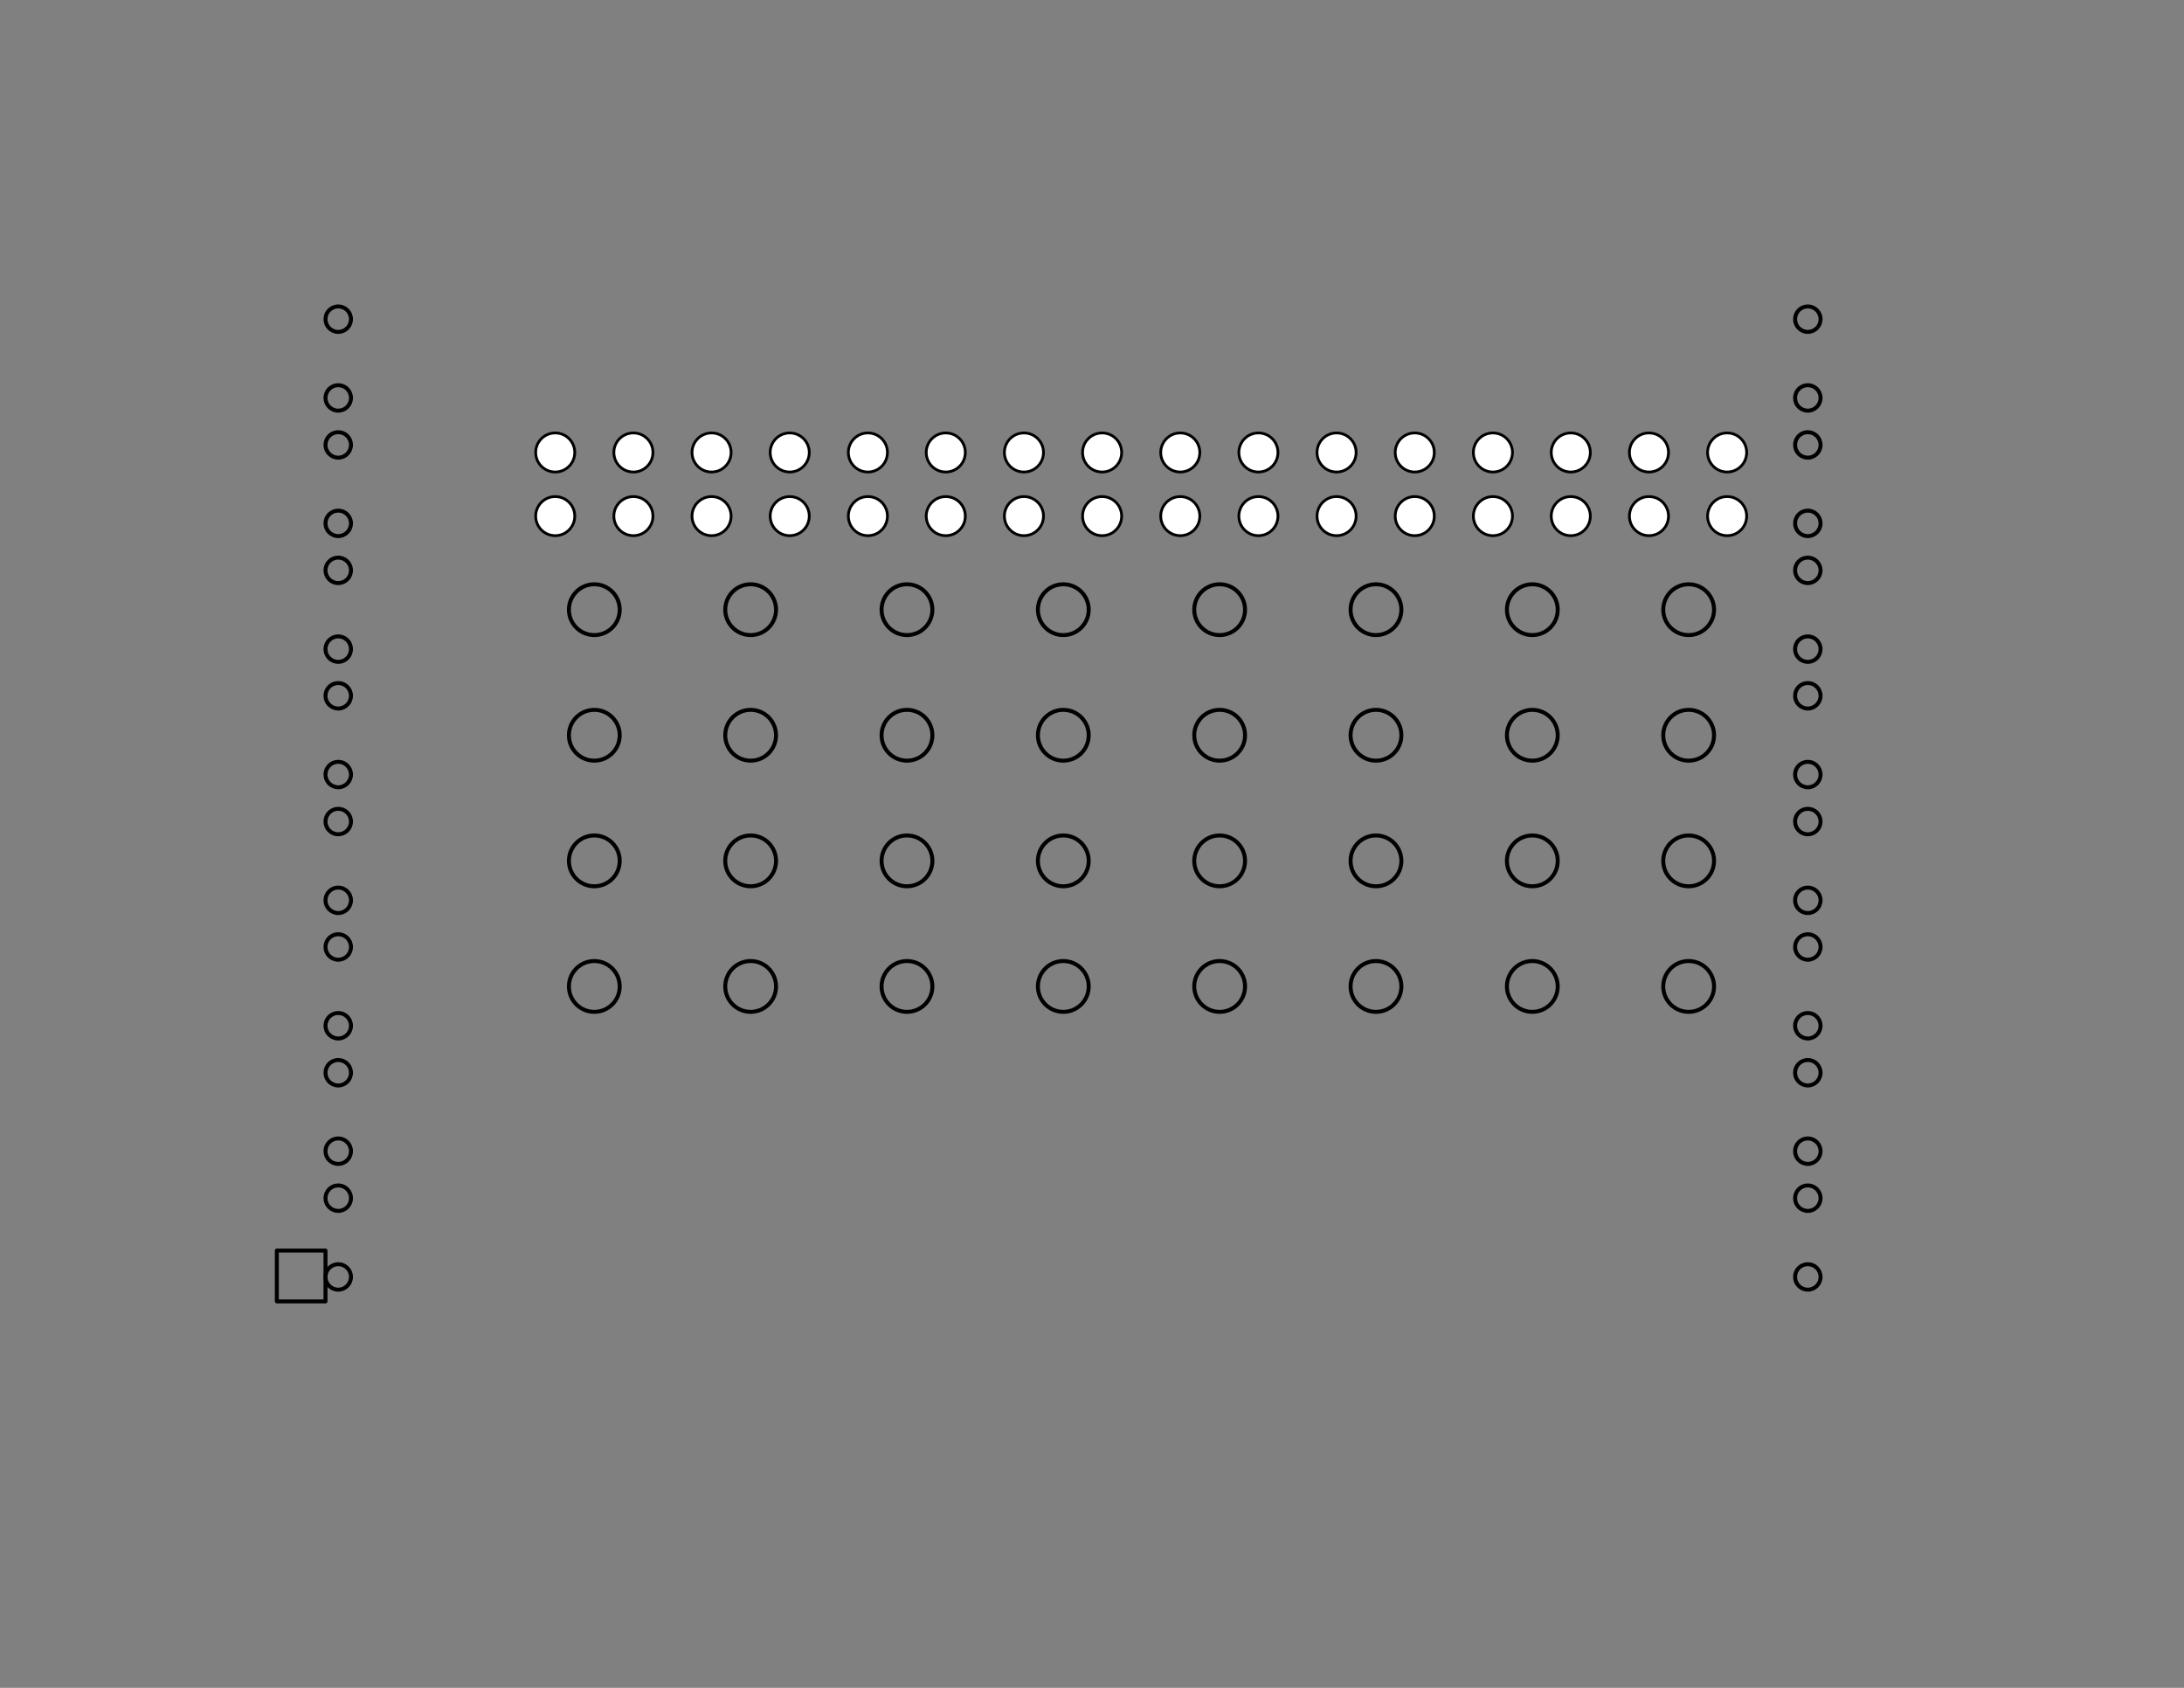 <?xml version="1.0" encoding="utf-8"?>
<!-- Generator: Adobe Illustrator 15.0.0, SVG Export Plug-In . SVG Version: 6.00 Build 0)  -->
<!DOCTYPE svg PUBLIC "-//W3C//DTD SVG 1.1//EN" "http://www.w3.org/Graphics/SVG/1.1/DTD/svg11.dtd">
<svg version="1.1" xmlns="http://www.w3.org/2000/svg" xmlns:xlink="http://www.w3.org/1999/xlink" x="0px" y="0px" width="792px"
	 height="612px" viewBox="0 0 792 612" enable-background="new 0 0 792 612" xml:space="preserve">
<rect x="0" y="0" width="792" height="612" fill="#808080" stroke="none"/>
<g id="Mounting_Holes">
	
		<path fill="none" stroke="#000000" stroke-width="1.44" stroke-linecap="round" stroke-linejoin="round" stroke-miterlimit="10" d="
		M127.276,161.326c0-2.552-2.068-4.62-4.62-4.62c-2.552,0-4.62,2.068-4.62,4.62c0,2.551,2.068,4.619,4.62,4.619
		C125.208,165.945,127.276,163.876,127.276,161.326"/>
	
		<path fill="none" stroke="#000000" stroke-width="1.44" stroke-linecap="round" stroke-linejoin="round" stroke-miterlimit="10" d="
		M127.276,326.445c0-2.553-2.068-4.619-4.62-4.619c-2.552,0-4.62,2.066-4.62,4.619c0,2.552,2.068,4.62,4.62,4.62
		C125.208,331.065,127.276,328.997,127.276,326.445"/>
	
		<path fill="none" stroke="#000000" stroke-width="1.44" stroke-linecap="round" stroke-linejoin="round" stroke-miterlimit="10" d="
		M127.276,343.365c0-2.554-2.068-4.619-4.62-4.619c-2.552,0-4.62,2.066-4.62,4.619c0,2.552,2.068,4.62,4.62,4.62
		C125.208,347.985,127.276,345.917,127.276,343.365"/>
	
		<path fill="none" stroke="#000000" stroke-width="1.44" stroke-linecap="round" stroke-linejoin="round" stroke-miterlimit="10" d="
		M127.276,206.806c0-2.553-2.068-4.621-4.62-4.621c-2.552,0-4.62,2.068-4.62,4.621c0,2.551,2.068,4.619,4.62,4.619
		C125.208,211.425,127.276,209.357,127.276,206.806"/>
	
		<path fill="none" stroke="#000000" stroke-width="1.44" stroke-linecap="round" stroke-linejoin="round" stroke-miterlimit="10" d="
		M127.276,235.365c0-2.551-2.068-4.619-4.62-4.619c-2.552,0-4.62,2.068-4.62,4.619c0,2.553,2.068,4.621,4.62,4.621
		C125.208,239.986,127.276,237.917,127.276,235.365"/>
	
		<path fill="none" stroke="#000000" stroke-width="1.44" stroke-linecap="round" stroke-linejoin="round" stroke-miterlimit="10" d="
		M127.276,371.926c0-2.552-2.068-4.62-4.62-4.62c-2.552,0-4.62,2.068-4.62,4.62c0,2.551,2.068,4.62,4.62,4.62
		C125.208,376.546,127.276,374.477,127.276,371.926"/>
	
		<path fill="none" stroke="#000000" stroke-width="1.44" stroke-linecap="round" stroke-linejoin="round" stroke-miterlimit="10" d="
		M127.276,252.286c0-2.552-2.068-4.62-4.62-4.62c-2.552,0-4.62,2.068-4.62,4.62c0,2.552,2.068,4.62,4.62,4.62
		C125.208,256.906,127.276,254.837,127.276,252.286"/>
	
		<path fill="none" stroke="#000000" stroke-width="1.44" stroke-linecap="round" stroke-linejoin="round" stroke-miterlimit="10" d="
		M127.276,297.885c0-2.552-2.068-4.62-4.62-4.62c-2.552,0-4.62,2.068-4.62,4.62c0,2.552,2.068,4.62,4.62,4.62
		C125.208,302.505,127.276,300.437,127.276,297.885"/>
	
		<path fill="none" stroke="#000000" stroke-width="1.44" stroke-linecap="round" stroke-linejoin="round" stroke-miterlimit="10" d="
		M127.276,417.405c0-2.554-2.068-4.62-4.62-4.62c-2.552,0-4.62,2.066-4.62,4.62c0,2.552,2.068,4.62,4.62,4.62
		C125.208,422.025,127.276,419.957,127.276,417.405"/>
	
		<path fill="none" stroke="#000000" stroke-width="1.44" stroke-linecap="round" stroke-linejoin="round" stroke-miterlimit="10" d="
		M127.276,280.845c0-2.551-2.068-4.619-4.62-4.619c-2.552,0-4.62,2.068-4.62,4.619c0,2.552,2.068,4.62,4.62,4.62
		C125.208,285.465,127.276,283.397,127.276,280.845"/>
	
		<path fill="none" stroke="#000000" stroke-width="1.44" stroke-linecap="round" stroke-linejoin="round" stroke-miterlimit="10" d="
		M127.276,115.726c0-2.553-2.068-4.621-4.62-4.621c-2.552,0-4.62,2.068-4.62,4.621c0,2.551,2.068,4.619,4.62,4.619
		C125.208,120.345,127.276,118.277,127.276,115.726"/>
	
		<path fill="none" stroke="#000000" stroke-width="1.44" stroke-linecap="round" stroke-linejoin="round" stroke-miterlimit="10" d="
		M127.276,189.765c0-2.551-2.068-4.619-4.62-4.619c-2.552,0-4.62,2.068-4.62,4.619c0,2.552,2.068,4.621,4.62,4.621
		C125.208,194.386,127.276,192.317,127.276,189.765"/>
	
		<path fill="none" stroke="#000000" stroke-width="1.44" stroke-linecap="round" stroke-linejoin="round" stroke-miterlimit="10" d="
		M127.276,144.286c0-2.552-2.068-4.62-4.62-4.62c-2.552,0-4.62,2.068-4.62,4.62c0,2.552,2.068,4.62,4.62,4.62
		C125.208,148.906,127.276,146.837,127.276,144.286"/>
	
		<path fill="none" stroke="#000000" stroke-width="1.44" stroke-linecap="round" stroke-linejoin="round" stroke-miterlimit="10" d="
		M127.276,388.966c0-2.552-2.068-4.62-4.62-4.62c-2.552,0-4.62,2.068-4.62,4.62c0,2.551,2.068,4.62,4.62,4.62
		C125.208,393.586,127.276,391.517,127.276,388.966"/>
	
		<path fill="none" stroke="#000000" stroke-width="1.44" stroke-linecap="round" stroke-linejoin="round" stroke-miterlimit="10" d="
		M127.276,434.445c0-2.554-2.068-4.62-4.62-4.62c-2.552,0-4.62,2.066-4.62,4.62c0,2.552,2.068,4.62,4.62,4.62
		C125.208,439.065,127.276,436.997,127.276,434.445"/>
	
		<path fill="none" stroke="#000000" stroke-width="1.44" stroke-linecap="round" stroke-linejoin="round" stroke-miterlimit="10" d="
		M127.276,463.006c0-2.552-2.068-4.62-4.62-4.62c-2.552,0-4.62,2.068-4.62,4.62c0,2.551,2.068,4.619,4.62,4.619
		C125.208,467.625,127.276,465.557,127.276,463.006"/>
	
		<path fill="none" stroke="#000000" stroke-width="1.44" stroke-linecap="round" stroke-linejoin="round" stroke-miterlimit="10" d="
		M660.197,297.885c0-2.552-2.068-4.62-4.62-4.62s-4.62,2.068-4.62,4.62c0,2.552,2.068,4.62,4.62,4.62
		S660.197,300.437,660.197,297.885"/>
	
		<path fill="none" stroke="#000000" stroke-width="1.44" stroke-linecap="round" stroke-linejoin="round" stroke-miterlimit="10" d="
		M660.197,280.845c0-2.551-2.068-4.619-4.62-4.619s-4.62,2.068-4.62,4.619c0,2.552,2.068,4.62,4.62,4.62
		S660.197,283.397,660.197,280.845"/>
	
		<path fill="none" stroke="#000000" stroke-width="1.44" stroke-linecap="round" stroke-linejoin="round" stroke-miterlimit="10" d="
		M660.197,252.286c0-2.552-2.068-4.62-4.62-4.62s-4.62,2.068-4.62,4.62c0,2.552,2.068,4.62,4.62,4.62
		S660.197,254.837,660.197,252.286"/>
	
		<path fill="none" stroke="#000000" stroke-width="1.44" stroke-linecap="round" stroke-linejoin="round" stroke-miterlimit="10" d="
		M660.197,235.365c0-2.551-2.068-4.619-4.62-4.619s-4.62,2.068-4.62,4.619c0,2.553,2.068,4.621,4.62,4.621
		S660.197,237.917,660.197,235.365"/>
	
		<path fill="none" stroke="#000000" stroke-width="1.44" stroke-linecap="round" stroke-linejoin="round" stroke-miterlimit="10" d="
		M660.197,161.326c0-2.552-2.068-4.62-4.62-4.62s-4.62,2.068-4.62,4.62c0,2.551,2.068,4.619,4.62,4.619
		S660.197,163.876,660.197,161.326"/>
	
		<path fill="none" stroke="#000000" stroke-width="1.44" stroke-linecap="round" stroke-linejoin="round" stroke-miterlimit="10" d="
		M660.197,206.806c0-2.553-2.068-4.621-4.62-4.621s-4.62,2.068-4.62,4.621c0,2.551,2.068,4.619,4.62,4.619
		S660.197,209.357,660.197,206.806"/>
	
		<path fill="none" stroke="#000000" stroke-width="1.44" stroke-linecap="round" stroke-linejoin="round" stroke-miterlimit="10" d="
		M660.197,189.765c0-2.551-2.068-4.619-4.62-4.619s-4.62,2.068-4.62,4.619c0,2.552,2.068,4.621,4.62,4.621
		S660.197,192.317,660.197,189.765"/>
	
		<path fill="none" stroke="#000000" stroke-width="1.44" stroke-linecap="round" stroke-linejoin="round" stroke-miterlimit="10" d="
		M660.197,343.365c0-2.554-2.068-4.619-4.62-4.619s-4.62,2.066-4.62,4.619c0,2.552,2.068,4.62,4.62,4.62
		S660.197,345.917,660.197,343.365"/>
	
		<path fill="none" stroke="#000000" stroke-width="1.44" stroke-linecap="round" stroke-linejoin="round" stroke-miterlimit="10" d="
		M660.197,144.286c0-2.552-2.068-4.62-4.62-4.62s-4.62,2.068-4.62,4.62c0,2.552,2.068,4.62,4.62,4.62
		S660.197,146.837,660.197,144.286"/>
	
		<path fill="none" stroke="#000000" stroke-width="1.44" stroke-linecap="round" stroke-linejoin="round" stroke-miterlimit="10" d="
		M660.197,434.445c0-2.554-2.068-4.62-4.62-4.62s-4.62,2.066-4.62,4.62c0,2.552,2.068,4.62,4.62,4.62
		S660.197,436.997,660.197,434.445"/>
	
		<path fill="none" stroke="#000000" stroke-width="1.44" stroke-linecap="round" stroke-linejoin="round" stroke-miterlimit="10" d="
		M660.197,326.445c0-2.553-2.068-4.619-4.62-4.619s-4.62,2.066-4.62,4.619c0,2.552,2.068,4.62,4.62,4.62
		S660.197,328.997,660.197,326.445"/>
	
		<path fill="none" stroke="#000000" stroke-width="1.44" stroke-linecap="round" stroke-linejoin="round" stroke-miterlimit="10" d="
		M660.197,115.726c0-2.553-2.068-4.621-4.62-4.621s-4.62,2.068-4.62,4.621c0,2.551,2.068,4.619,4.62,4.619
		S660.197,118.277,660.197,115.726"/>
	
		<path fill="none" stroke="#000000" stroke-width="1.44" stroke-linecap="round" stroke-linejoin="round" stroke-miterlimit="10" d="
		M660.197,371.926c0-2.552-2.068-4.62-4.62-4.62s-4.62,2.068-4.62,4.62c0,2.551,2.068,4.62,4.62,4.62
		S660.197,374.477,660.197,371.926"/>
	
		<path fill="none" stroke="#000000" stroke-width="1.44" stroke-linecap="round" stroke-linejoin="round" stroke-miterlimit="10" d="
		M660.197,417.405c0-2.554-2.068-4.62-4.62-4.62s-4.62,2.066-4.62,4.62c0,2.552,2.068,4.62,4.62,4.62
		S660.197,419.957,660.197,417.405"/>
	
		<path fill="none" stroke="#000000" stroke-width="1.44" stroke-linecap="round" stroke-linejoin="round" stroke-miterlimit="10" d="
		M660.197,463.006c0-2.552-2.068-4.62-4.62-4.62s-4.62,2.068-4.62,4.62c0,2.551,2.068,4.619,4.62,4.619
		S660.197,465.557,660.197,463.006"/>
	
		<path fill="none" stroke="#000000" stroke-width="1.44" stroke-linecap="round" stroke-linejoin="round" stroke-miterlimit="10" d="
		M660.197,388.966c0-2.552-2.068-4.62-4.62-4.62s-4.62,2.068-4.62,4.62c0,2.551,2.068,4.62,4.62,4.62
		S660.197,391.517,660.197,388.966"/>
</g>
<g id="Big_Gaping_Hole" display="none">
	
		<rect x="136.756" y="115.725" display="inline" fill="none" stroke="#000000" stroke-width="1.44" stroke-linecap="round" stroke-linejoin="round" stroke-miterlimit="10" width="504.602" height="347.281"/>
</g>
<g id="Global_Offset">
	
		<rect x="100.391" y="453.452" fill="none" stroke="#000000" stroke-width="1.44" stroke-linecap="round" stroke-linejoin="round" stroke-miterlimit="10" width="17.646" height="18.425"/>
</g>
<g id="Guides" display="none">
</g>
<g id="LED32_Hole_Pattern">
	<circle fill="#FFFFFF" stroke="#000000" stroke-miterlimit="10" cx="201.345" cy="164.067" r="7.087"/>
	<circle fill="#FFFFFF" stroke="#000000" stroke-miterlimit="10" cx="201.345" cy="187.144" r="7.087"/>
	<circle fill="#FFFFFF" stroke="#000000" stroke-miterlimit="10" cx="229.693" cy="164.067" r="7.087"/>
	<circle fill="#FFFFFF" stroke="#000000" stroke-miterlimit="10" cx="229.693" cy="187.144" r="7.087"/>
	<circle fill="#FFFFFF" stroke="#000000" stroke-miterlimit="10" cx="258.039" cy="164.067" r="7.087"/>
	<circle fill="#FFFFFF" stroke="#000000" stroke-miterlimit="10" cx="258.039" cy="187.144" r="7.087"/>
	<circle fill="#FFFFFF" stroke="#000000" stroke-miterlimit="10" cx="286.386" cy="164.067" r="7.087"/>
	<circle fill="#FFFFFF" stroke="#000000" stroke-miterlimit="10" cx="286.386" cy="187.144" r="7.087"/>
	<circle fill="#FFFFFF" stroke="#000000" stroke-miterlimit="10" cx="314.733" cy="164.067" r="7.087"/>
	<circle fill="#FFFFFF" stroke="#000000" stroke-miterlimit="10" cx="314.733" cy="187.144" r="7.087"/>
	<circle fill="#FFFFFF" stroke="#000000" stroke-miterlimit="10" cx="342.972" cy="164.067" r="7.087"/>
	<circle fill="#FFFFFF" stroke="#000000" stroke-miterlimit="10" cx="342.972" cy="187.144" r="7.087"/>
	<circle fill="#FFFFFF" stroke="#000000" stroke-miterlimit="10" cx="371.319" cy="164.067" r="7.087"/>
	<circle fill="#FFFFFF" stroke="#000000" stroke-miterlimit="10" cx="371.319" cy="187.144" r="7.087"/>
	<circle fill="#FFFFFF" stroke="#000000" stroke-miterlimit="10" cx="399.665" cy="164.067" r="7.087"/>
	<circle fill="#FFFFFF" stroke="#000000" stroke-miterlimit="10" cx="399.665" cy="187.144" r="7.087"/>
	<circle fill="#FFFFFF" stroke="#000000" stroke-miterlimit="10" cx="428.012" cy="164.067" r="7.086"/>
	<circle fill="#FFFFFF" stroke="#000000" stroke-miterlimit="10" cx="428.012" cy="187.144" r="7.086"/>
	<circle fill="#FFFFFF" stroke="#000000" stroke-miterlimit="10" cx="456.347" cy="164.067" r="7.086"/>
	<circle fill="#FFFFFF" stroke="#000000" stroke-miterlimit="10" cx="456.347" cy="187.144" r="7.086"/>
	<circle fill="#FFFFFF" stroke="#000000" stroke-miterlimit="10" cx="484.694" cy="164.067" r="7.087"/>
	<circle fill="#FFFFFF" stroke="#000000" stroke-miterlimit="10" cx="484.694" cy="187.144" r="7.087"/>
	<circle fill="#FFFFFF" stroke="#000000" stroke-miterlimit="10" cx="513.041" cy="164.067" r="7.086"/>
	<circle fill="#FFFFFF" stroke="#000000" stroke-miterlimit="10" cx="513.041" cy="187.144" r="7.086"/>
	<circle fill="#FFFFFF" stroke="#000000" stroke-miterlimit="10" cx="541.388" cy="164.067" r="7.087"/>
	<circle fill="#FFFFFF" stroke="#000000" stroke-miterlimit="10" cx="541.388" cy="187.144" r="7.087"/>
	<circle fill="#FFFFFF" stroke="#000000" stroke-miterlimit="10" cx="569.626" cy="164.067" r="7.086"/>
	<circle fill="#FFFFFF" stroke="#000000" stroke-miterlimit="10" cx="569.626" cy="187.144" r="7.086"/>
	<circle fill="#FFFFFF" stroke="#000000" stroke-miterlimit="10" cx="597.974" cy="164.067" r="7.087"/>
	<circle fill="#FFFFFF" stroke="#000000" stroke-miterlimit="10" cx="597.974" cy="187.144" r="7.087"/>
	<circle fill="#FFFFFF" stroke="#000000" stroke-miterlimit="10" cx="626.32" cy="164.067" r="7.086"/>
	<circle fill="#FFFFFF" stroke="#000000" stroke-miterlimit="10" cx="626.32" cy="187.144" r="7.086"/>
	<g display="none">
		
			<rect x="122.656" y="161.189" display="inline" fill="#FFFFFF" stroke="#000000" stroke-miterlimit="10" width="78.69" height="2.878"/>
		
			<rect x="201.346" y="164.068" display="inline" fill="#FFFFFF" stroke="#000000" stroke-miterlimit="10" width="28.347" height="23.076"/>
		
			<rect x="229.693" y="164.068" display="inline" fill="#FFFFFF" stroke="#000000" stroke-miterlimit="10" width="28.347" height="23.076"/>
		
			<rect x="258.04" y="164.068" display="inline" fill="#FFFFFF" stroke="#000000" stroke-miterlimit="10" width="28.347" height="23.076"/>
		
			<rect x="286.386" y="164.068" display="inline" fill="#FFFFFF" stroke="#000000" stroke-miterlimit="10" width="28.347" height="23.076"/>
		
			<rect x="314.625" y="164.068" display="inline" fill="#FFFFFF" stroke="#000000" stroke-miterlimit="10" width="28.347" height="23.076"/>
		
			<rect x="342.972" y="164.068" display="inline" fill="#FFFFFF" stroke="#000000" stroke-miterlimit="10" width="28.347" height="23.076"/>
		
			<rect x="371.319" y="164.068" display="inline" fill="#FFFFFF" stroke="#000000" stroke-miterlimit="10" width="28.345" height="23.076"/>
		
			<rect x="399.664" y="164.068" display="inline" fill="#FFFFFF" stroke="#000000" stroke-miterlimit="10" width="28.348" height="23.076"/>
		
			<rect x="428" y="164.068" display="inline" fill="#FFFFFF" stroke="#000000" stroke-miterlimit="10" width="28.348" height="23.076"/>
		
			<rect x="456.348" y="164.068" display="inline" fill="#FFFFFF" stroke="#000000" stroke-miterlimit="10" width="28.346" height="23.076"/>
		
			<rect x="484.693" y="164.068" display="inline" fill="#FFFFFF" stroke="#000000" stroke-miterlimit="10" width="28.348" height="23.076"/>
		
			<rect x="513.041" y="164.068" display="inline" fill="#FFFFFF" stroke="#000000" stroke-miterlimit="10" width="28.346" height="23.076"/>
		
			<rect x="541.279" y="164.068" display="inline" fill="#FFFFFF" stroke="#000000" stroke-miterlimit="10" width="28.348" height="23.076"/>
		
			<rect x="569.627" y="164.068" display="inline" fill="#FFFFFF" stroke="#000000" stroke-miterlimit="10" width="28.346" height="23.076"/>
		
			<rect x="597.973" y="164.068" display="inline" fill="#FFFFFF" stroke="#000000" stroke-miterlimit="10" width="28.346" height="23.076"/>
	</g>
</g>
<g id="Knob16_hole_pattern">
	
		<circle fill="none" stroke="#000000" stroke-width="1.44" stroke-linecap="round" stroke-linejoin="round" stroke-miterlimit="10" cx="215.519" cy="221.066" r="9.213"/>
	
		<circle fill="none" stroke="#000000" stroke-width="1.44" stroke-linecap="round" stroke-linejoin="round" stroke-miterlimit="10" cx="272.212" cy="221.066" r="9.213"/>
	
		<circle fill="none" stroke="#000000" stroke-width="1.44" stroke-linecap="round" stroke-linejoin="round" stroke-miterlimit="10" cx="215.519" cy="266.598" r="9.213"/>
	
		<circle fill="none" stroke="#000000" stroke-width="1.44" stroke-linecap="round" stroke-linejoin="round" stroke-miterlimit="10" cx="272.212" cy="266.598" r="9.213"/>
	
		<circle fill="none" stroke="#000000" stroke-width="1.44" stroke-linecap="round" stroke-linejoin="round" stroke-miterlimit="10" cx="328.904" cy="221.066" r="9.213"/>
	
		<circle fill="none" stroke="#000000" stroke-width="1.44" stroke-linecap="round" stroke-linejoin="round" stroke-miterlimit="10" cx="328.904" cy="266.598" r="9.213"/>
	
		<circle fill="none" stroke="#000000" stroke-width="1.44" stroke-linecap="round" stroke-linejoin="round" stroke-miterlimit="10" cx="385.596" cy="221.066" r="9.213"/>
	
		<circle fill="none" stroke="#000000" stroke-width="1.44" stroke-linecap="round" stroke-linejoin="round" stroke-miterlimit="10" cx="385.596" cy="266.598" r="9.213"/>
	
		<circle fill="none" stroke="#000000" stroke-width="1.44" stroke-linecap="round" stroke-linejoin="round" stroke-miterlimit="10" cx="442.289" cy="221.066" r="9.213"/>
	
		<circle fill="none" stroke="#000000" stroke-width="1.44" stroke-linecap="round" stroke-linejoin="round" stroke-miterlimit="10" cx="442.289" cy="266.598" r="9.213"/>
	
		<circle fill="none" stroke="#000000" stroke-width="1.44" stroke-linecap="round" stroke-linejoin="round" stroke-miterlimit="10" cx="498.981" cy="221.066" r="9.213"/>
	
		<circle fill="none" stroke="#000000" stroke-width="1.44" stroke-linecap="round" stroke-linejoin="round" stroke-miterlimit="10" cx="498.981" cy="266.598" r="9.213"/>
	
		<circle fill="none" stroke="#000000" stroke-width="1.44" stroke-linecap="round" stroke-linejoin="round" stroke-miterlimit="10" cx="555.674" cy="221.066" r="9.212"/>
	
		<circle fill="none" stroke="#000000" stroke-width="1.44" stroke-linecap="round" stroke-linejoin="round" stroke-miterlimit="10" cx="555.674" cy="266.598" r="9.212"/>
	
		<circle fill="none" stroke="#000000" stroke-width="1.44" stroke-linecap="round" stroke-linejoin="round" stroke-miterlimit="10" cx="612.366" cy="221.066" r="9.213"/>
	
		<circle fill="none" stroke="#000000" stroke-width="1.44" stroke-linecap="round" stroke-linejoin="round" stroke-miterlimit="10" cx="612.366" cy="266.598" r="9.213"/>
	<g display="none">
		
			<rect x="215.519" y="221.065" display="inline" fill="none" stroke="#000000" stroke-width="1.44" stroke-linecap="round" stroke-linejoin="round" stroke-miterlimit="10" width="56.693" height="45.532"/>
		
			<rect x="272.211" y="221.065" display="inline" fill="none" stroke="#000000" stroke-width="1.44" stroke-linecap="round" stroke-linejoin="round" stroke-miterlimit="10" width="56.693" height="45.532"/>
		
			<rect x="328.904" y="221.065" display="inline" fill="none" stroke="#000000" stroke-width="1.44" stroke-linecap="round" stroke-linejoin="round" stroke-miterlimit="10" width="56.692" height="45.532"/>
		
			<rect x="385.596" y="221.065" display="inline" fill="none" stroke="#000000" stroke-width="1.44" stroke-linecap="round" stroke-linejoin="round" stroke-miterlimit="10" width="56.693" height="45.532"/>
		
			<rect x="442.289" y="221.065" display="inline" fill="none" stroke="#000000" stroke-width="1.44" stroke-linecap="round" stroke-linejoin="round" stroke-miterlimit="10" width="56.692" height="45.532"/>
		
			<rect x="498.981" y="221.065" display="inline" fill="none" stroke="#000000" stroke-width="1.44" stroke-linecap="round" stroke-linejoin="round" stroke-miterlimit="10" width="56.693" height="45.532"/>
		
			<rect x="555.674" y="221.065" display="inline" fill="none" stroke="#000000" stroke-width="1.44" stroke-linecap="round" stroke-linejoin="round" stroke-miterlimit="10" width="56.692" height="45.532"/>
		
			<rect x="122.656" y="206.805" display="inline" fill="none" stroke="#000000" stroke-width="1.44" stroke-linecap="round" stroke-linejoin="round" stroke-miterlimit="10" width="92.863" height="14.261"/>
	</g>
</g>
<g id="Knob16_hole_pattern_copy">
	
		<circle fill="none" stroke="#000000" stroke-width="1.44" stroke-linecap="round" stroke-linejoin="round" stroke-miterlimit="10" cx="215.519" cy="312.146" r="9.213"/>
	
		<circle fill="none" stroke="#000000" stroke-width="1.44" stroke-linecap="round" stroke-linejoin="round" stroke-miterlimit="10" cx="272.212" cy="312.146" r="9.213"/>
	
		<circle fill="none" stroke="#000000" stroke-width="1.44" stroke-linecap="round" stroke-linejoin="round" stroke-miterlimit="10" cx="215.519" cy="357.678" r="9.213"/>
	
		<circle fill="none" stroke="#000000" stroke-width="1.44" stroke-linecap="round" stroke-linejoin="round" stroke-miterlimit="10" cx="272.212" cy="357.678" r="9.213"/>
	
		<circle fill="none" stroke="#000000" stroke-width="1.44" stroke-linecap="round" stroke-linejoin="round" stroke-miterlimit="10" cx="328.904" cy="312.146" r="9.213"/>
	
		<circle fill="none" stroke="#000000" stroke-width="1.44" stroke-linecap="round" stroke-linejoin="round" stroke-miterlimit="10" cx="328.904" cy="357.678" r="9.213"/>
	
		<circle fill="none" stroke="#000000" stroke-width="1.44" stroke-linecap="round" stroke-linejoin="round" stroke-miterlimit="10" cx="385.596" cy="312.146" r="9.213"/>
	
		<circle fill="none" stroke="#000000" stroke-width="1.44" stroke-linecap="round" stroke-linejoin="round" stroke-miterlimit="10" cx="385.596" cy="357.678" r="9.213"/>
	
		<circle fill="none" stroke="#000000" stroke-width="1.44" stroke-linecap="round" stroke-linejoin="round" stroke-miterlimit="10" cx="442.289" cy="312.146" r="9.213"/>
	
		<circle fill="none" stroke="#000000" stroke-width="1.44" stroke-linecap="round" stroke-linejoin="round" stroke-miterlimit="10" cx="442.289" cy="357.678" r="9.213"/>
	
		<circle fill="none" stroke="#000000" stroke-width="1.44" stroke-linecap="round" stroke-linejoin="round" stroke-miterlimit="10" cx="498.981" cy="312.146" r="9.213"/>
	
		<circle fill="none" stroke="#000000" stroke-width="1.44" stroke-linecap="round" stroke-linejoin="round" stroke-miterlimit="10" cx="498.981" cy="357.678" r="9.213"/>
	
		<circle fill="none" stroke="#000000" stroke-width="1.44" stroke-linecap="round" stroke-linejoin="round" stroke-miterlimit="10" cx="555.674" cy="312.146" r="9.212"/>
	
		<circle fill="none" stroke="#000000" stroke-width="1.44" stroke-linecap="round" stroke-linejoin="round" stroke-miterlimit="10" cx="555.674" cy="357.678" r="9.212"/>
	
		<circle fill="none" stroke="#000000" stroke-width="1.44" stroke-linecap="round" stroke-linejoin="round" stroke-miterlimit="10" cx="612.366" cy="312.146" r="9.213"/>
	
		<circle fill="none" stroke="#000000" stroke-width="1.44" stroke-linecap="round" stroke-linejoin="round" stroke-miterlimit="10" cx="612.366" cy="357.678" r="9.213"/>
	<g display="none">
		
			<rect x="215.519" y="312.146" display="inline" fill="none" stroke="#000000" stroke-width="1.44" stroke-linecap="round" stroke-linejoin="round" stroke-miterlimit="10" width="56.693" height="45.532"/>
		
			<rect x="272.211" y="312.146" display="inline" fill="none" stroke="#000000" stroke-width="1.44" stroke-linecap="round" stroke-linejoin="round" stroke-miterlimit="10" width="56.693" height="45.532"/>
		
			<rect x="328.904" y="312.146" display="inline" fill="none" stroke="#000000" stroke-width="1.44" stroke-linecap="round" stroke-linejoin="round" stroke-miterlimit="10" width="56.692" height="45.532"/>
		
			<rect x="385.596" y="312.146" display="inline" fill="none" stroke="#000000" stroke-width="1.44" stroke-linecap="round" stroke-linejoin="round" stroke-miterlimit="10" width="56.693" height="45.532"/>
		
			<rect x="442.289" y="312.146" display="inline" fill="none" stroke="#000000" stroke-width="1.44" stroke-linecap="round" stroke-linejoin="round" stroke-miterlimit="10" width="56.692" height="45.532"/>
		
			<rect x="498.981" y="312.146" display="inline" fill="none" stroke="#000000" stroke-width="1.44" stroke-linecap="round" stroke-linejoin="round" stroke-miterlimit="10" width="56.693" height="45.532"/>
		
			<rect x="555.674" y="312.146" display="inline" fill="none" stroke="#000000" stroke-width="1.44" stroke-linecap="round" stroke-linejoin="round" stroke-miterlimit="10" width="56.692" height="45.532"/>
		
			<rect x="122.656" y="297.885" display="inline" fill="none" stroke="#000000" stroke-width="1.44" stroke-linecap="round" stroke-linejoin="round" stroke-miterlimit="10" width="92.863" height="14.261"/>
	</g>
</g>
</svg>
